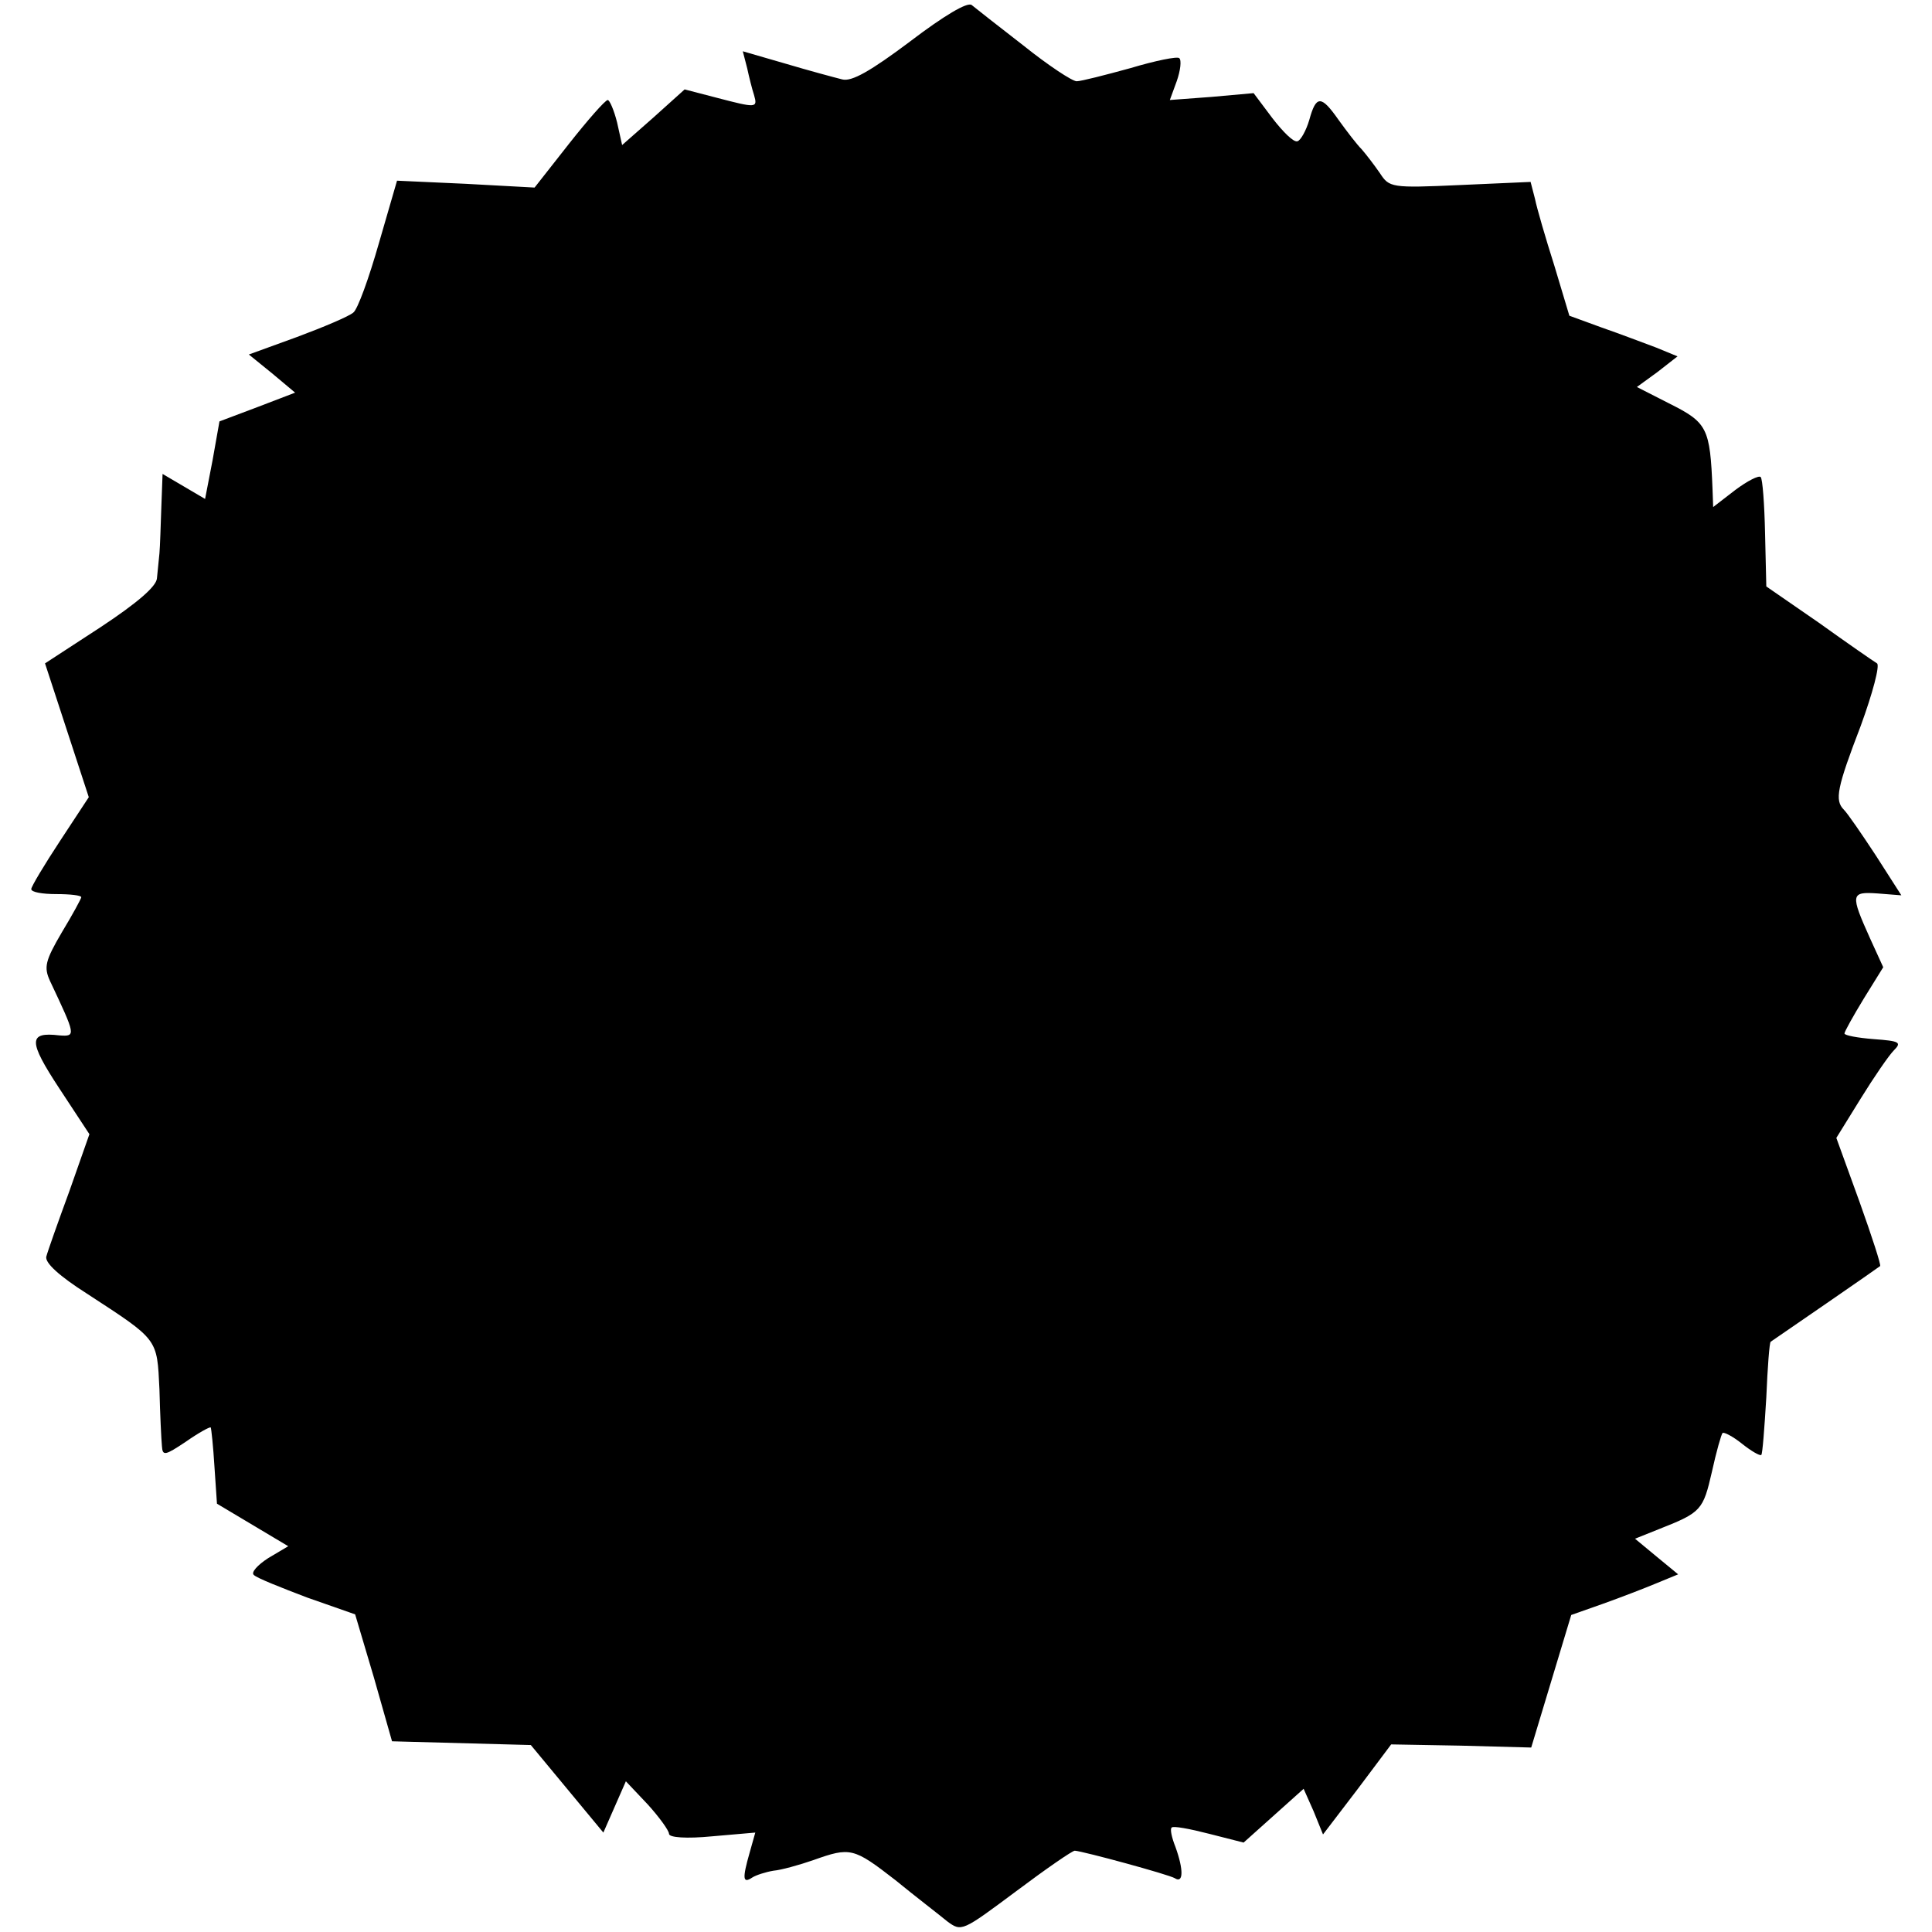 <?xml version="1.0" standalone="no"?>
<!DOCTYPE svg PUBLIC "-//W3C//DTD SVG 20010904//EN"
 "http://www.w3.org/TR/2001/REC-SVG-20010904/DTD/svg10.dtd">
<svg version="1.0" xmlns="http://www.w3.org/2000/svg"
 width="309pt" height="309pt" viewBox="0 0 309 309"
 preserveAspectRatio="xMidYMid meet">
<g transform="translate(0,309) scale(0.1,-0.1)"
fill="#000000" stroke="none">
<path d="M1456 3024 c-64 -48 -94 -65 -109 -61 -12 3 -53 14 -90 25 l-69 20 7
-27 c3 -14 8 -34 11 -43 6 -21 4 -21 -61 -4 l-50 13 -50 -45 -50 -44 -8 36
c-5 20 -12 36 -15 36 -4 0 -32 -32 -62 -70 l-55 -70 -110 6 -110 5 -29 -100
c-16 -56 -34 -106 -41 -111 -7 -6 -47 -23 -90 -39 l-77 -28 37 -30 37 -31 -60
-23 -61 -23 -11 -62 -12 -62 -34 20 -34 20 -2 -54 c-1 -29 -2 -62 -3 -73 -1
-11 -3 -29 -4 -40 -1 -13 -31 -39 -90 -78 l-89 -58 35 -107 35 -107 -46 -70
c-25 -38 -46 -73 -46 -77 0 -5 18 -8 40 -8 22 0 40 -2 40 -5 0 -2 -14 -28 -31
-56 -27 -46 -29 -56 -19 -78 41 -87 42 -89 15 -87 -50 6 -50 -9 0 -85 l48 -73
-32 -91 c-18 -49 -35 -97 -37 -105 -2 -10 21 -31 65 -59 115 -75 112 -71 116
-153 1 -40 3 -81 4 -91 1 -16 5 -15 38 7 20 14 38 24 40 23 1 -2 4 -30 6 -63
l4 -59 57 -34 57 -34 -32 -19 c-17 -11 -28 -23 -23 -27 5 -5 43 -20 85 -36
l77 -27 30 -101 29 -102 111 -3 111 -3 58 -70 58 -70 18 41 18 41 35 -37 c19
-21 34 -42 34 -47 0 -6 28 -8 69 -4 l69 6 -9 -32 c-12 -42 -11 -50 4 -40 6 4
22 9 34 11 12 1 41 9 64 17 59 21 64 20 131 -32 33 -27 71 -56 83 -66 23 -17
24 -16 110 48 48 36 90 65 94 65 14 -1 150 -38 160 -44 14 -9 14 14 1 50 -6
15 -9 29 -6 31 2 3 29 -2 60 -10 l55 -14 48 43 48 43 16 -36 15 -37 55 72 54
72 112 -2 112 -3 32 106 32 106 51 18 c28 10 67 25 86 33 l34 14 -34 28 -35
29 40 16 c66 26 69 30 83 91 7 32 15 60 17 62 2 2 16 -5 31 -17 15 -12 29 -20
31 -18 2 2 5 43 8 92 2 48 5 88 7 89 9 6 173 119 175 121 2 1 -13 47 -33 103
l-37 102 39 63 c21 34 45 69 53 77 13 13 9 15 -32 18 -26 2 -47 6 -47 9 0 3
14 28 31 56 l31 50 -21 46 c-32 71 -31 75 12 72 l38 -3 -41 64 c-23 35 -45 67
-51 73 -15 15 -11 35 27 134 19 52 31 97 26 100 -5 3 -47 32 -93 65 l-84 58
-2 85 c-1 47 -4 87 -7 90 -3 3 -21 -6 -41 -21 l-35 -27 -1 28 c-4 99 -8 107
-70 138 l-51 26 33 24 32 25 -34 14 c-19 7 -58 22 -87 32 l-52 19 -24 80 c-14
44 -28 92 -31 107 l-7 27 -113 -5 c-110 -5 -113 -4 -128 19 -9 13 -22 30 -29
38 -8 8 -24 29 -37 47 -28 40 -36 40 -47 0 -5 -17 -14 -33 -19 -34 -6 -2 -23
15 -40 37 l-30 40 -67 -6 -67 -5 11 30 c6 17 8 34 4 37 -3 3 -38 -4 -78 -16
-40 -11 -79 -21 -86 -21 -7 0 -45 25 -85 57 -40 31 -77 60 -83 65 -7 5 -44
-17 -98 -58z"/>
</g>
</svg>
